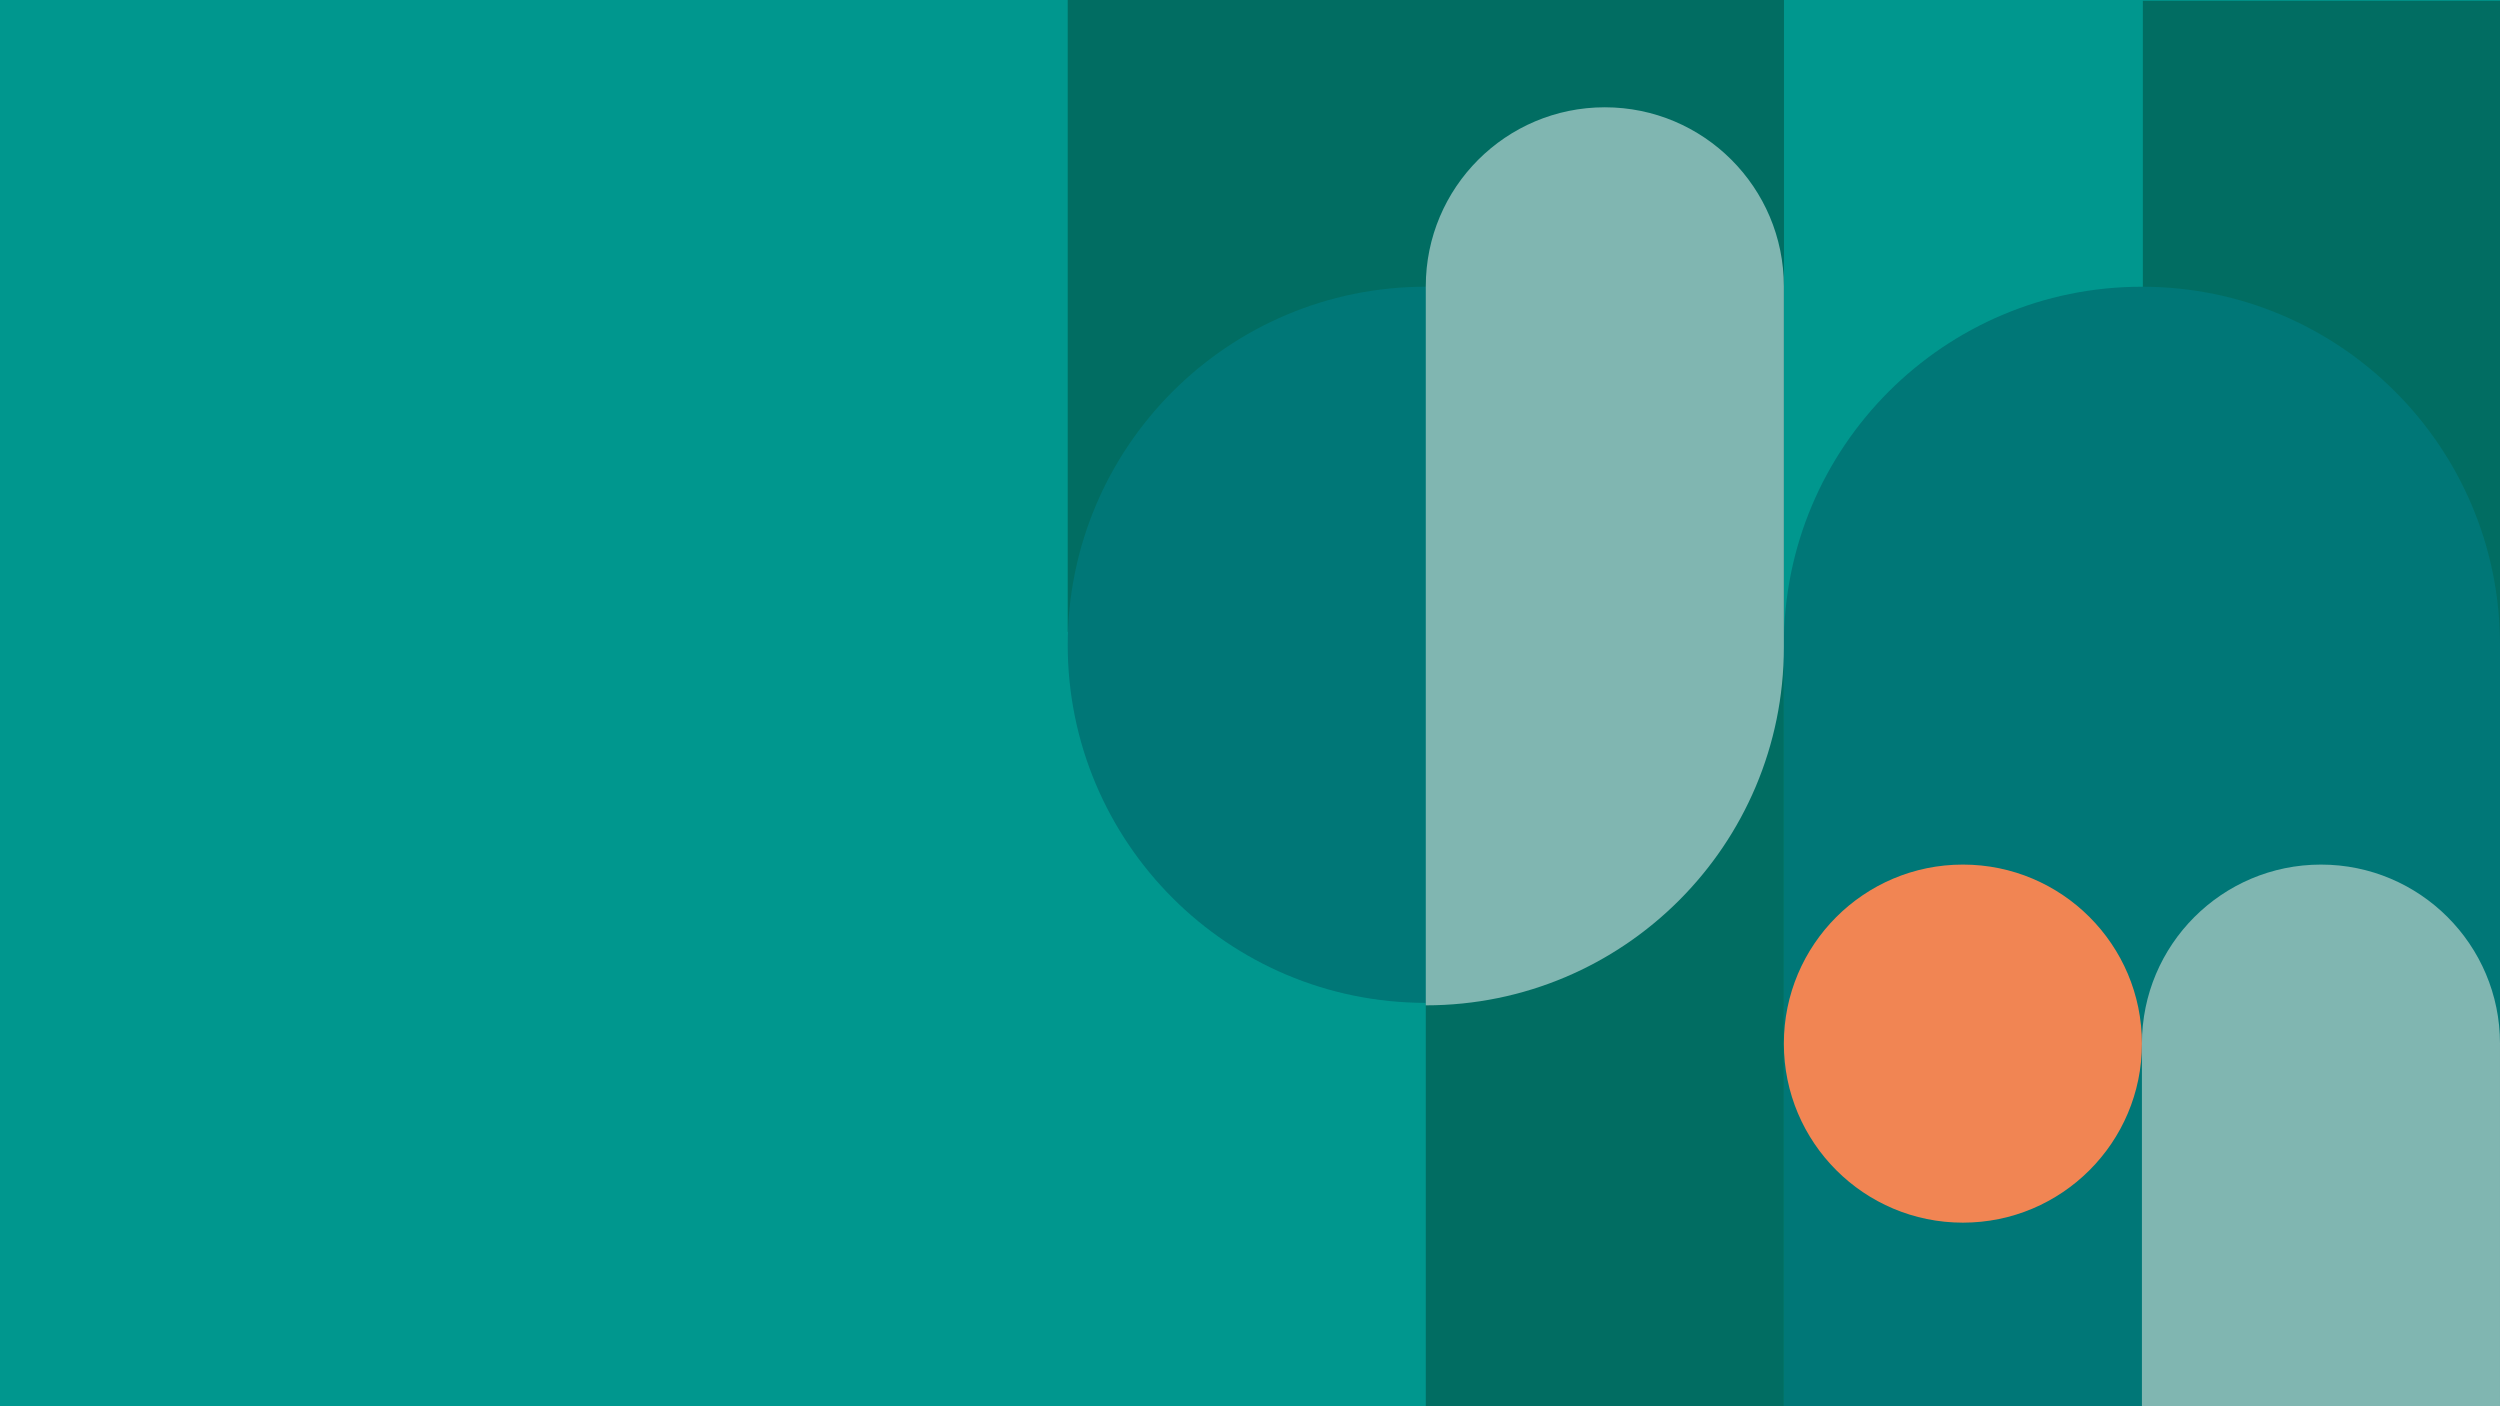 <?xml version="1.0" encoding="utf-8"?>
<!-- Generator: Adobe Illustrator 25.2.3, SVG Export Plug-In . SVG Version: 6.00 Build 0)  -->
<svg version="1.1" id="Layer_1" xmlns="http://www.w3.org/2000/svg" xmlns:xlink="http://www.w3.org/1999/xlink" x="0px" y="0px"
	 viewBox="0 0 1920 1080" style="enable-background:new 0 0 1920 1080;" xml:space="preserve">
<style type="text/css">
	.st0{fill-rule:evenodd;clip-rule:evenodd;fill:#00978E;}
	.st1{fill:#016D62;}
	.st2{fill:#007777;}
	.st3{fill:#F18553;}
	.st4{fill:#80B6B1;}
	.st5{fill-rule:evenodd;clip-rule:evenodd;fill:#007777;}
</style>
<rect x="0" class="st0" width="1920" height="1080"/>
<rect x="1645.7" y="0.6" class="st1" width="275" height="1080"/>
<path class="st2" d="M1370,495.2v585.4h550V495.2c0-151.9-123.1-275-275-275h0C1493.1,220.2,1370,343.3,1370,495.2z"/>
<rect x="1095" class="st1" width="275" height="1080"/>
<g>
	<defs>
		<rect id="SVGID_1_" x="820" width="550" height="485.2"/>
	</defs>
	<use xlink:href="#SVGID_1_"  style="overflow:visible;fill:#016D62;"/>
	<clipPath id="SVGID_2_">
		<use xlink:href="#SVGID_1_"  style="overflow:visible;"/>
	</clipPath>
</g>
<circle class="st3" cx="1507.5" cy="801.5" r="137.5"/>
<path class="st4" d="M1645,1080.6V801.5c0-75.9,61.6-137.5,137.5-137.5h0c75.9,0,137.5,61.6,137.5,137.5v279.1H1645z"/>
<circle class="st5" cx="1095" cy="495.2" r="275"/>
<path class="st4" d="M1095,772.1L1095,772.1l0-552.2c0-75.9,61.6-137.5,137.5-137.5h0c75.9,0,137.5,61.6,137.5,137.5v277.2
	C1370,649,1246.9,772.1,1095,772.1z"/>
</svg>
